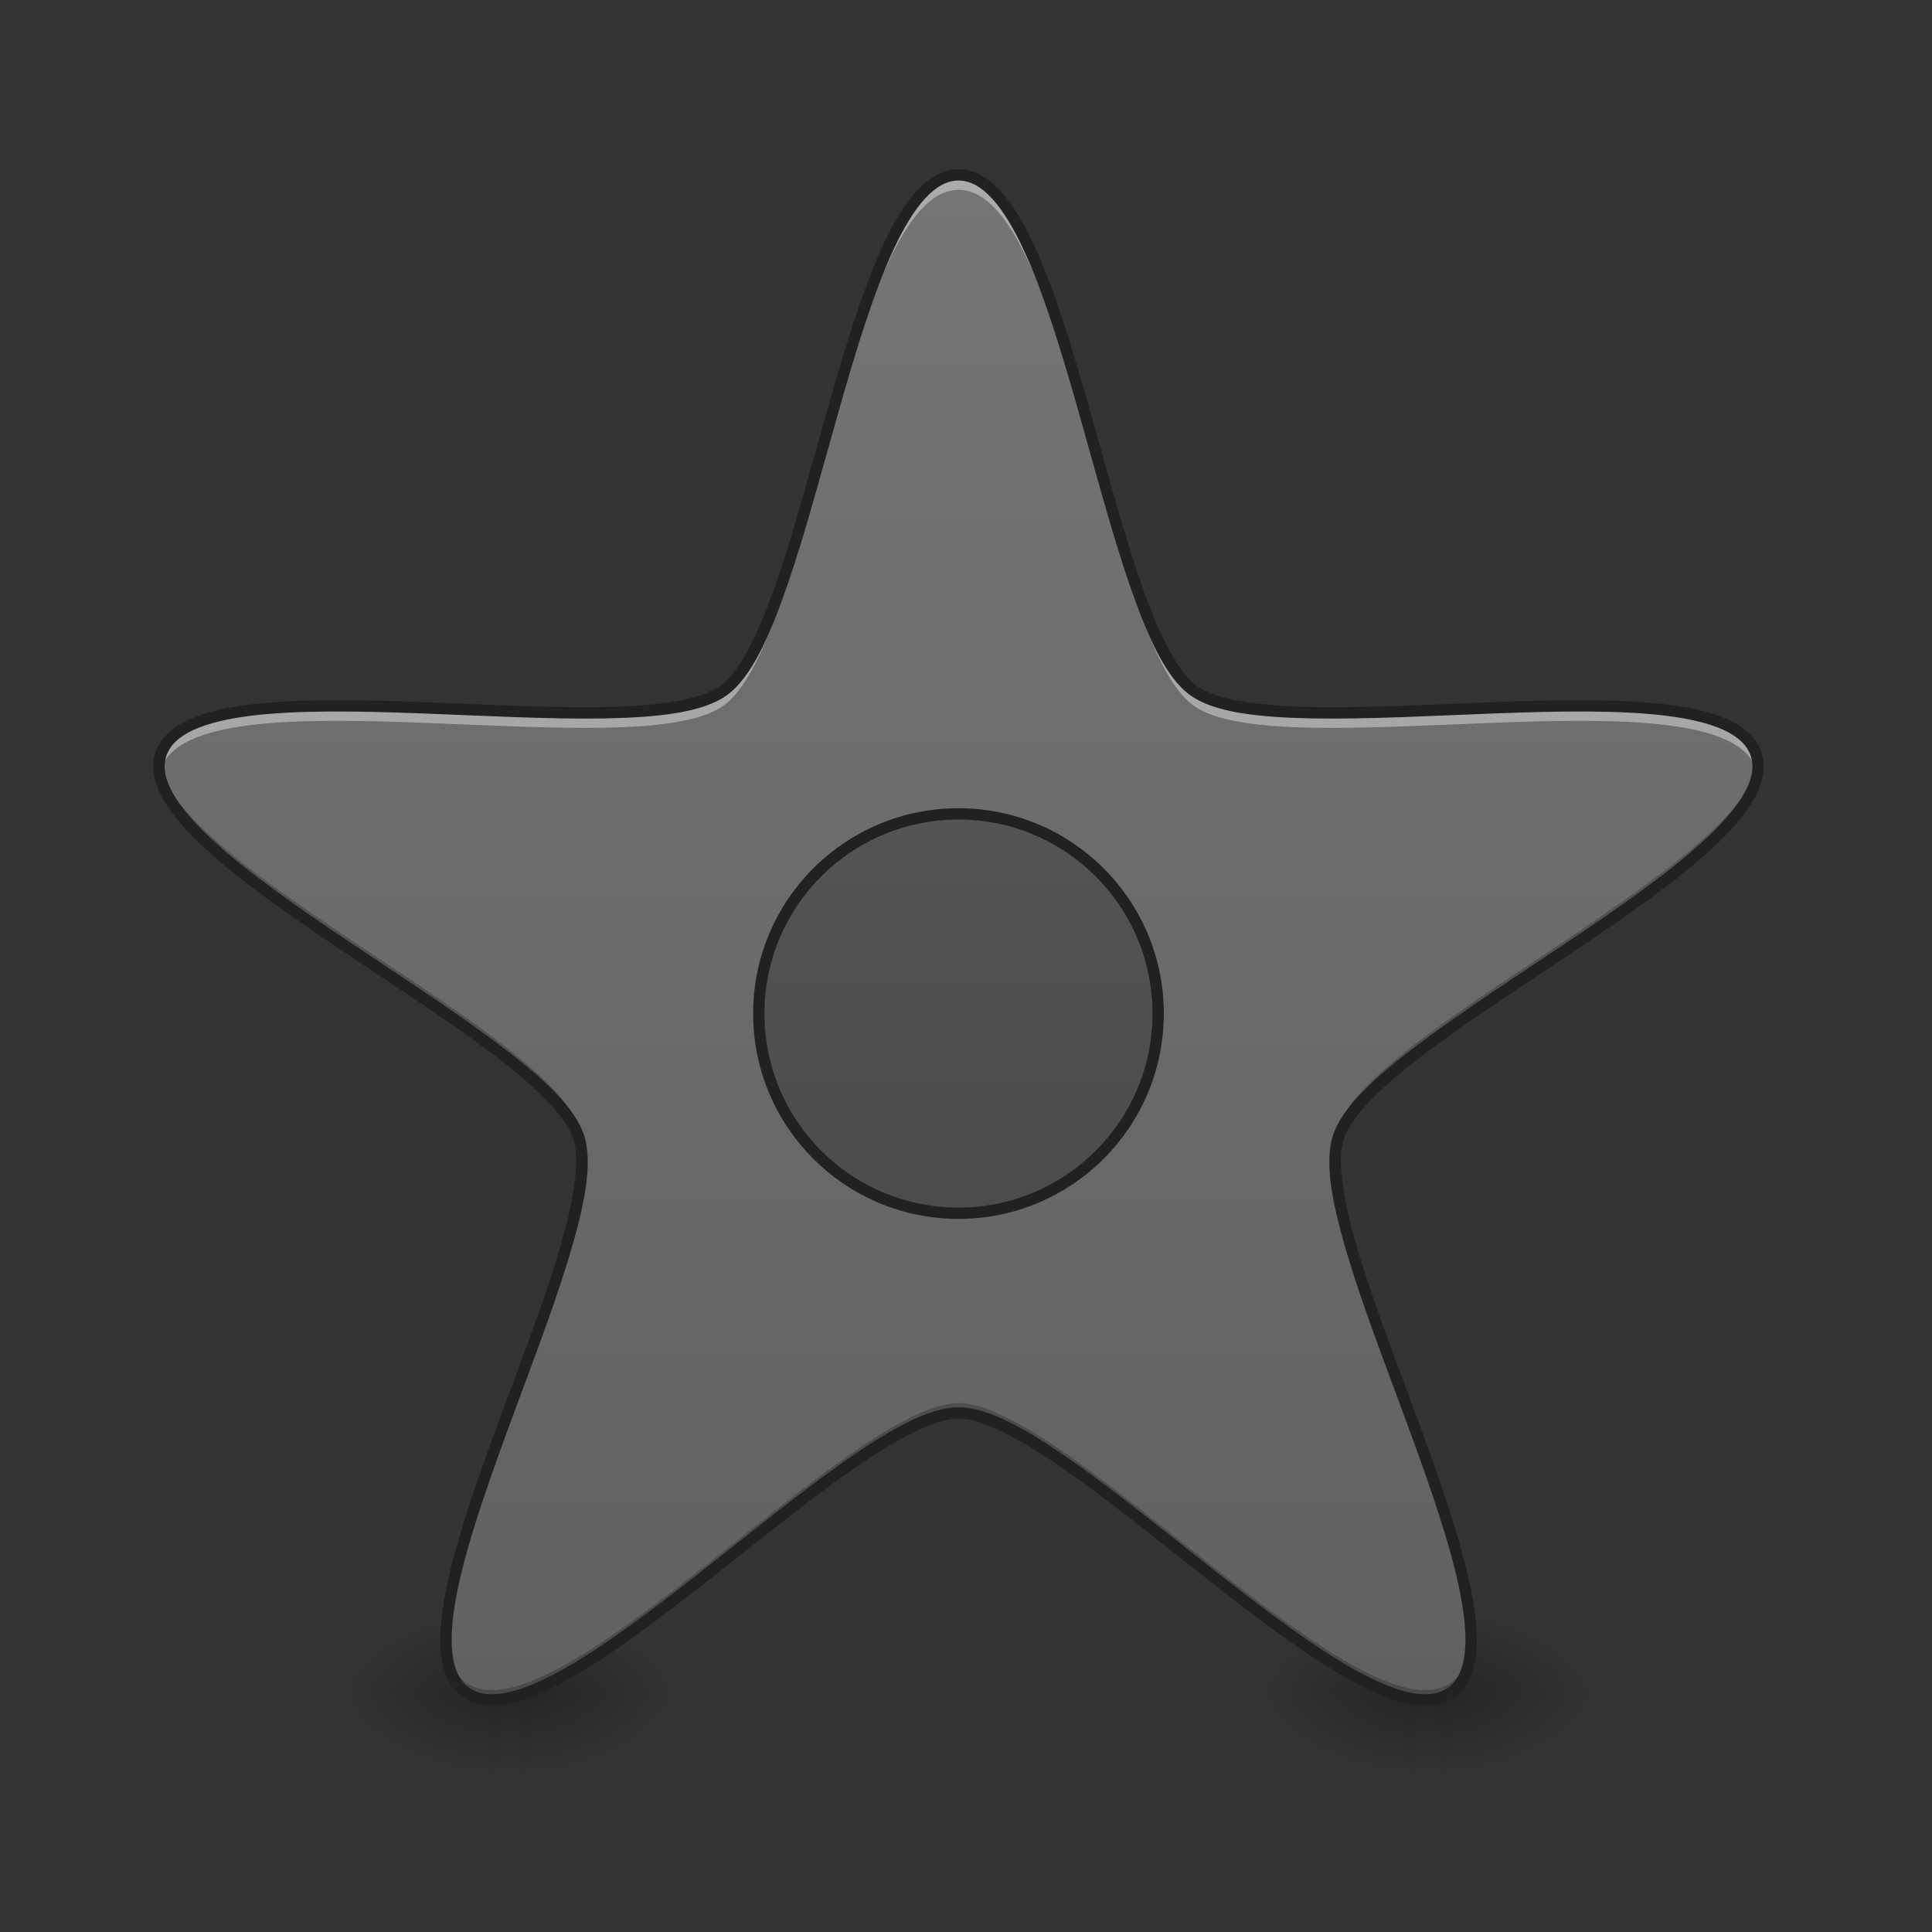 <?xml version="1.0" encoding="UTF-8"?>
<svg xmlns="http://www.w3.org/2000/svg" xmlns:xlink="http://www.w3.org/1999/xlink" width="128pt" height="128pt" viewBox="0 0 128 128" version="1.1">
<rect x="0" y="0" width="128" height="128" fill="#333333" stroke="none"/>
<defs>
<radialGradient id="radial0" gradientUnits="userSpaceOnUse" cx="450.909" cy="189.579" fx="450.909" fy="189.579" r="21.167" gradientTransform="matrix(0,-0.313,-0.563,-0,139.724,254.381)">
<stop offset="0" style="stop-color:rgb(0%,0%,0%);stop-opacity:0.314;"/>
<stop offset="0.222" style="stop-color:rgb(0%,0%,0%);stop-opacity:0.275;"/>
<stop offset="1" style="stop-color:rgb(0%,0%,0%);stop-opacity:0;"/>
</radialGradient>
<radialGradient id="radial1" gradientUnits="userSpaceOnUse" cx="450.909" cy="189.579" fx="450.909" fy="189.579" r="21.167" gradientTransform="matrix(-0,0.313,0.563,0,-72.249,-30.11)">
<stop offset="0" style="stop-color:rgb(0%,0%,0%);stop-opacity:0.314;"/>
<stop offset="0.222" style="stop-color:rgb(0%,0%,0%);stop-opacity:0.275;"/>
<stop offset="1" style="stop-color:rgb(0%,0%,0%);stop-opacity:0;"/>
</radialGradient>
<radialGradient id="radial2" gradientUnits="userSpaceOnUse" cx="450.909" cy="189.579" fx="450.909" fy="189.579" r="21.167" gradientTransform="matrix(-0,-0.313,0.563,-0,-72.249,254.381)">
<stop offset="0" style="stop-color:rgb(0%,0%,0%);stop-opacity:0.314;"/>
<stop offset="0.222" style="stop-color:rgb(0%,0%,0%);stop-opacity:0.275;"/>
<stop offset="1" style="stop-color:rgb(0%,0%,0%);stop-opacity:0;"/>
</radialGradient>
<radialGradient id="radial3" gradientUnits="userSpaceOnUse" cx="450.909" cy="189.579" fx="450.909" fy="189.579" r="21.167" gradientTransform="matrix(0,0.313,-0.563,0,139.724,-30.11)">
<stop offset="0" style="stop-color:rgb(0%,0%,0%);stop-opacity:0.314;"/>
<stop offset="0.222" style="stop-color:rgb(0%,0%,0%);stop-opacity:0.275;"/>
<stop offset="1" style="stop-color:rgb(0%,0%,0%);stop-opacity:0;"/>
</radialGradient>
<linearGradient id="linear0" gradientUnits="userSpaceOnUse" x1="255.323" y1="233.5" x2="255.323" y2="254.667" gradientTransform="matrix(0.053,0,0,0.25,28.693,53.755)">
<stop offset="0" style="stop-color:rgb(0%,0%,0%);stop-opacity:0.275;"/>
<stop offset="1" style="stop-color:rgb(0%,0%,0%);stop-opacity:0;"/>
</linearGradient>
<radialGradient id="radial4" gradientUnits="userSpaceOnUse" cx="450.909" cy="189.579" fx="450.909" fy="189.579" r="21.167" gradientTransform="matrix(0,-0.313,-0.563,-0,200.584,254.381)">
<stop offset="0" style="stop-color:rgb(0%,0%,0%);stop-opacity:0.314;"/>
<stop offset="0.222" style="stop-color:rgb(0%,0%,0%);stop-opacity:0.275;"/>
<stop offset="1" style="stop-color:rgb(0%,0%,0%);stop-opacity:0;"/>
</radialGradient>
<radialGradient id="radial5" gradientUnits="userSpaceOnUse" cx="450.909" cy="189.579" fx="450.909" fy="189.579" r="21.167" gradientTransform="matrix(-0,0.313,0.563,0,-11.389,-30.11)">
<stop offset="0" style="stop-color:rgb(0%,0%,0%);stop-opacity:0.314;"/>
<stop offset="0.222" style="stop-color:rgb(0%,0%,0%);stop-opacity:0.275;"/>
<stop offset="1" style="stop-color:rgb(0%,0%,0%);stop-opacity:0;"/>
</radialGradient>
<radialGradient id="radial6" gradientUnits="userSpaceOnUse" cx="450.909" cy="189.579" fx="450.909" fy="189.579" r="21.167" gradientTransform="matrix(-0,-0.313,0.563,-0,-11.389,254.381)">
<stop offset="0" style="stop-color:rgb(0%,0%,0%);stop-opacity:0.314;"/>
<stop offset="0.222" style="stop-color:rgb(0%,0%,0%);stop-opacity:0.275;"/>
<stop offset="1" style="stop-color:rgb(0%,0%,0%);stop-opacity:0;"/>
</radialGradient>
<radialGradient id="radial7" gradientUnits="userSpaceOnUse" cx="450.909" cy="189.579" fx="450.909" fy="189.579" r="21.167" gradientTransform="matrix(0,0.313,-0.563,0,200.584,-30.11)">
<stop offset="0" style="stop-color:rgb(0%,0%,0%);stop-opacity:0.314;"/>
<stop offset="0.222" style="stop-color:rgb(0%,0%,0%);stop-opacity:0.275;"/>
<stop offset="1" style="stop-color:rgb(0%,0%,0%);stop-opacity:0;"/>
</radialGradient>
<linearGradient id="linear1" gradientUnits="userSpaceOnUse" x1="255.323" y1="233.5" x2="255.323" y2="254.667" gradientTransform="matrix(0.053,0,0,0.25,89.553,53.755)">
<stop offset="0" style="stop-color:rgb(0%,0%,0%);stop-opacity:0.275;"/>
<stop offset="1" style="stop-color:rgb(0%,0%,0%);stop-opacity:0;"/>
</linearGradient>
<linearGradient id="linear2" gradientUnits="userSpaceOnUse" x1="254" y1="233.5" x2="254" y2="-168.667" gradientTransform="matrix(0.25,0,0,0.25,0,53.755)">
<stop offset="0" style="stop-color:rgb(38.039%,38.039%,38.039%);stop-opacity:1;"/>
<stop offset="1" style="stop-color:rgb(45.882%,45.882%,45.882%);stop-opacity:1;"/>
</linearGradient>
<linearGradient id="linear3" gradientUnits="userSpaceOnUse" x1="254" y1="233.5" x2="254" y2="-168.667" >
<stop offset="0" style="stop-color:rgb(25.882%,25.882%,25.882%);stop-opacity:1;"/>
<stop offset="1" style="stop-color:rgb(38.039%,38.039%,38.039%);stop-opacity:1;"/>
</linearGradient>
</defs>
<g id="surface1">
<path style=" stroke:none;fill-rule:nonzero;fill:url(#radial0);" d="M 34.398 112.137 L 44.984 112.137 L 44.984 106.844 L 34.398 106.844 Z M 34.398 112.137 "/>
<path style=" stroke:none;fill-rule:nonzero;fill:url(#radial1);" d="M 33.074 112.137 L 22.492 112.137 L 22.492 117.43 L 33.074 117.43 Z M 33.074 112.137 "/>
<path style=" stroke:none;fill-rule:nonzero;fill:url(#radial2);" d="M 33.074 112.137 L 22.492 112.137 L 22.492 106.844 L 33.074 106.844 Z M 33.074 112.137 "/>
<path style=" stroke:none;fill-rule:nonzero;fill:url(#radial3);" d="M 34.398 112.137 L 44.984 112.137 L 44.984 117.43 L 34.398 117.43 Z M 34.398 112.137 "/>
<path style=" stroke:none;fill-rule:nonzero;fill:url(#linear0);" d="M 33.074 110.812 L 34.398 110.812 L 34.398 117.43 L 33.074 117.43 Z M 33.074 110.812 "/>
<path style=" stroke:none;fill-rule:nonzero;fill:url(#radial4);" d="M 95.258 112.137 L 105.844 112.137 L 105.844 106.844 L 95.258 106.844 Z M 95.258 112.137 "/>
<path style=" stroke:none;fill-rule:nonzero;fill:url(#radial5);" d="M 93.938 112.137 L 83.352 112.137 L 83.352 117.43 L 93.938 117.43 Z M 93.938 112.137 "/>
<path style=" stroke:none;fill-rule:nonzero;fill:url(#radial6);" d="M 93.938 112.137 L 83.352 112.137 L 83.352 106.844 L 93.938 106.844 Z M 93.938 112.137 "/>
<path style=" stroke:none;fill-rule:nonzero;fill:url(#radial7);" d="M 95.258 112.137 L 105.844 112.137 L 105.844 117.43 L 95.258 117.43 Z M 95.258 112.137 "/>
<path style=" stroke:none;fill-rule:nonzero;fill:url(#linear1);" d="M 93.938 110.812 L 95.258 110.812 L 95.258 117.43 L 93.938 117.43 Z M 93.938 110.812 "/>
<path style=" stroke:none;fill-rule:nonzero;fill:url(#linear2);" d="M 63.508 11.586 C 70.637 11.586 73.289 41.555 79.059 45.746 C 84.828 49.938 114.152 43.199 116.355 49.98 C 118.559 56.762 90.875 68.547 88.672 75.328 C 86.469 82.113 101.938 107.914 96.168 112.109 C 90.398 116.301 70.637 93.613 63.508 93.613 C 56.375 93.613 36.613 116.301 30.844 112.109 C 25.074 107.914 40.543 82.113 38.34 75.328 C 36.137 68.547 8.453 56.762 10.656 49.98 C 12.863 43.199 42.184 49.938 47.953 45.746 C 53.723 41.555 56.375 11.586 63.508 11.586 Z M 63.508 11.586 "/>
<path style=" stroke:none;fill-rule:nonzero;fill:rgb(100%,100%,100%);fill-opacity:0.392;" d="M 63.508 11.254 C 56.375 11.254 53.723 41.223 47.953 45.414 C 42.184 49.605 12.863 42.867 10.656 49.648 C 10.504 50.121 10.496 50.613 10.613 51.129 C 10.625 51.078 10.641 51.023 10.656 50.973 C 12.863 44.191 42.184 50.93 47.953 46.738 C 53.723 42.547 56.375 12.578 63.508 12.578 C 70.637 12.578 73.289 42.547 79.059 46.738 C 84.828 50.93 114.148 44.191 116.355 50.973 C 116.371 51.023 116.387 51.078 116.398 51.129 C 116.516 50.613 116.508 50.121 116.355 49.648 C 114.148 42.867 84.828 49.605 79.059 45.414 C 73.289 41.223 70.637 11.254 63.508 11.254 Z M 38.531 77.312 C 37.98 84.969 29.051 101.715 29.57 108.934 C 30.074 100.645 39.102 83.797 38.531 77.312 Z M 88.48 77.312 C 87.91 83.797 96.938 100.645 97.441 108.934 C 97.961 101.715 89.031 84.969 88.48 77.312 Z M 88.48 77.312 "/>
<path style=" stroke:none;fill-rule:nonzero;fill:rgb(0%,0%,0%);fill-opacity:0.235;" d="M 10.555 50.457 C 9.715 57.305 36.188 68.703 38.34 75.328 C 38.461 75.707 38.531 76.141 38.551 76.629 C 38.578 75.871 38.516 75.215 38.34 74.676 C 36.254 68.258 11.34 57.355 10.555 50.457 Z M 116.461 50.457 C 115.672 57.355 90.758 68.258 88.672 74.676 C 88.496 75.215 88.434 75.871 88.461 76.629 C 88.48 76.141 88.551 75.707 88.672 75.328 C 90.824 68.703 117.297 57.305 116.461 50.457 Z M 63.508 92.961 C 56.375 92.961 36.613 115.648 30.844 111.453 C 29.988 110.836 29.602 109.742 29.551 108.305 C 29.5 110.062 29.863 111.395 30.844 112.109 C 36.613 116.301 56.375 93.613 63.508 93.613 C 70.637 93.613 90.398 116.301 96.168 112.109 C 97.148 111.395 97.516 110.062 97.461 108.305 C 97.41 109.742 97.023 110.836 96.168 111.453 C 90.398 115.648 70.637 92.961 63.508 92.961 Z M 63.508 92.961 "/>
<path style=" stroke:none;fill-rule:nonzero;fill:rgb(12.941%,12.941%,12.941%);fill-opacity:1;" d="M 63.508 11.211 C 62.484 11.211 61.562 11.75 60.75 12.625 C 59.941 13.5 59.219 14.715 58.539 16.176 C 57.18 19.09 55.996 22.977 54.859 26.992 C 53.719 31.004 52.625 35.137 51.461 38.516 C 50.297 41.895 49.012 44.512 47.73 45.441 C 46.449 46.371 43.566 46.781 39.996 46.848 C 36.422 46.91 32.148 46.672 27.98 46.516 C 23.812 46.359 19.75 46.281 16.559 46.676 C 14.961 46.871 13.582 47.184 12.5 47.684 C 11.418 48.184 10.617 48.891 10.301 49.863 C 9.984 50.836 10.215 51.883 10.797 52.922 C 11.379 53.961 12.312 55.027 13.488 56.125 C 15.84 58.32 19.172 60.645 22.637 62.965 C 26.102 65.289 29.695 67.609 32.551 69.762 C 35.402 71.91 37.492 73.938 37.984 75.445 C 38.473 76.953 37.973 79.82 36.93 83.238 C 35.887 86.656 34.34 90.645 32.902 94.562 C 31.465 98.477 30.137 102.316 29.523 105.477 C 29.219 107.055 29.086 108.465 29.227 109.645 C 29.367 110.828 29.797 111.809 30.625 112.41 C 31.449 113.012 32.516 113.117 33.684 112.883 C 34.852 112.652 36.152 112.094 37.559 111.312 C 40.375 109.754 43.617 107.305 46.895 104.727 C 50.176 102.152 53.492 99.449 56.422 97.398 C 59.348 95.352 61.922 93.988 63.508 93.988 C 65.09 93.988 67.664 95.352 70.59 97.398 C 73.52 99.449 76.836 102.152 80.117 104.727 C 83.395 107.305 86.637 109.754 89.453 111.312 C 90.859 112.094 92.16 112.652 93.328 112.883 C 94.496 113.117 95.562 113.012 96.387 112.41 C 97.215 111.809 97.645 110.828 97.785 109.645 C 97.926 108.465 97.797 107.055 97.488 105.477 C 96.875 102.316 95.547 98.477 94.109 94.562 C 92.672 90.645 91.129 86.656 90.082 83.238 C 89.039 79.82 88.539 76.953 89.027 75.445 C 89.52 73.938 91.609 71.91 94.461 69.762 C 97.316 67.609 100.91 65.289 104.375 62.965 C 107.84 60.645 111.172 58.32 113.523 56.125 C 114.699 55.027 115.633 53.961 116.215 52.922 C 116.797 51.883 117.027 50.836 116.711 49.863 C 116.395 48.891 115.594 48.184 114.512 47.684 C 113.434 47.184 112.051 46.871 110.453 46.676 C 107.262 46.281 103.199 46.359 99.031 46.516 C 94.863 46.672 90.59 46.91 87.02 46.848 C 83.445 46.781 80.562 46.371 79.281 45.441 C 78 44.512 76.719 41.895 75.551 38.516 C 74.387 35.137 73.293 31.004 72.156 26.992 C 71.016 22.977 69.836 19.09 68.473 16.176 C 67.793 14.715 67.07 13.5 66.262 12.625 C 65.449 11.75 64.527 11.211 63.508 11.211 Z M 63.508 11.961 C 64.266 11.961 64.988 12.355 65.711 13.137 C 66.434 13.918 67.133 15.074 67.793 16.492 C 69.117 19.324 70.297 23.191 71.434 27.195 C 72.57 31.199 73.664 35.34 74.844 38.762 C 76.023 42.18 77.234 44.883 78.84 46.047 C 80.441 47.215 83.387 47.531 87.004 47.598 C 90.621 47.66 94.898 47.422 99.059 47.266 C 103.215 47.109 107.258 47.035 110.363 47.418 C 111.914 47.609 113.23 47.918 114.199 48.363 C 115.164 48.812 115.762 49.375 115.996 50.098 C 116.23 50.82 116.078 51.625 115.559 52.555 C 115.039 53.484 114.156 54.508 113.012 55.574 C 110.727 57.707 107.414 60.023 103.957 62.344 C 100.5 64.66 96.898 66.984 94.012 69.16 C 91.121 71.34 88.926 73.328 88.316 75.215 C 87.703 77.098 88.309 79.996 89.367 83.457 C 90.422 86.918 91.973 90.91 93.406 94.82 C 94.84 98.727 96.156 102.547 96.754 105.617 C 97.051 107.152 97.164 108.5 97.039 109.559 C 96.914 110.613 96.562 111.355 95.949 111.805 C 95.332 112.25 94.52 112.355 93.473 112.148 C 92.43 111.941 91.184 111.414 89.816 110.656 C 87.078 109.141 83.852 106.707 80.578 104.137 C 77.309 101.566 73.984 98.859 71.023 96.785 C 68.059 94.711 65.488 93.238 63.508 93.238 C 61.523 93.238 58.953 94.711 55.988 96.785 C 53.027 98.859 49.707 101.566 46.434 104.137 C 43.16 106.707 39.934 109.141 37.195 110.656 C 35.828 111.414 34.582 111.941 33.539 112.148 C 32.496 112.355 31.68 112.25 31.066 111.805 C 30.449 111.355 30.098 110.613 29.973 109.559 C 29.848 108.5 29.961 107.152 30.258 105.617 C 30.855 102.547 32.172 98.727 33.605 94.82 C 35.039 90.91 36.59 86.918 37.645 83.457 C 38.703 79.996 39.309 77.098 38.695 75.215 C 38.086 73.328 35.891 71.34 33 69.16 C 30.113 66.984 26.512 64.66 23.055 62.344 C 19.598 60.023 16.285 57.707 14 55.574 C 12.855 54.508 11.973 53.484 11.453 52.555 C 10.934 51.625 10.781 50.82 11.016 50.098 C 11.25 49.375 11.848 48.812 12.812 48.363 C 13.781 47.918 15.098 47.609 16.648 47.418 C 19.754 47.035 23.797 47.109 27.953 47.266 C 32.113 47.422 36.391 47.66 40.008 47.598 C 43.625 47.531 46.57 47.215 48.172 46.047 C 49.777 44.883 50.988 42.18 52.168 38.762 C 53.348 35.34 54.441 31.199 55.578 27.195 C 56.715 23.191 57.895 19.324 59.219 16.492 C 59.879 15.074 60.578 13.918 61.301 13.137 C 62.027 12.355 62.746 11.961 63.508 11.961 Z M 63.508 11.961 "/>
<path style="fill-rule:nonzero;fill:url(#linear3);stroke-width:3;stroke-linecap:round;stroke-linejoin:round;stroke:rgb(12.941%,12.941%,12.941%);stroke-opacity:1;stroke-miterlimit:4;" d="M 254.007 0.667 C 283.223 0.667 306.924 24.352 306.924 53.584 C 306.924 82.815 283.223 106.501 254.007 106.501 C 224.775 106.501 201.09 82.815 201.09 53.584 C 201.09 24.352 224.775 0.667 254.007 0.667 Z M 254.007 0.667 " transform="matrix(0.25,0,0,0.25,0,53.755)"/>
</g>
</svg>
